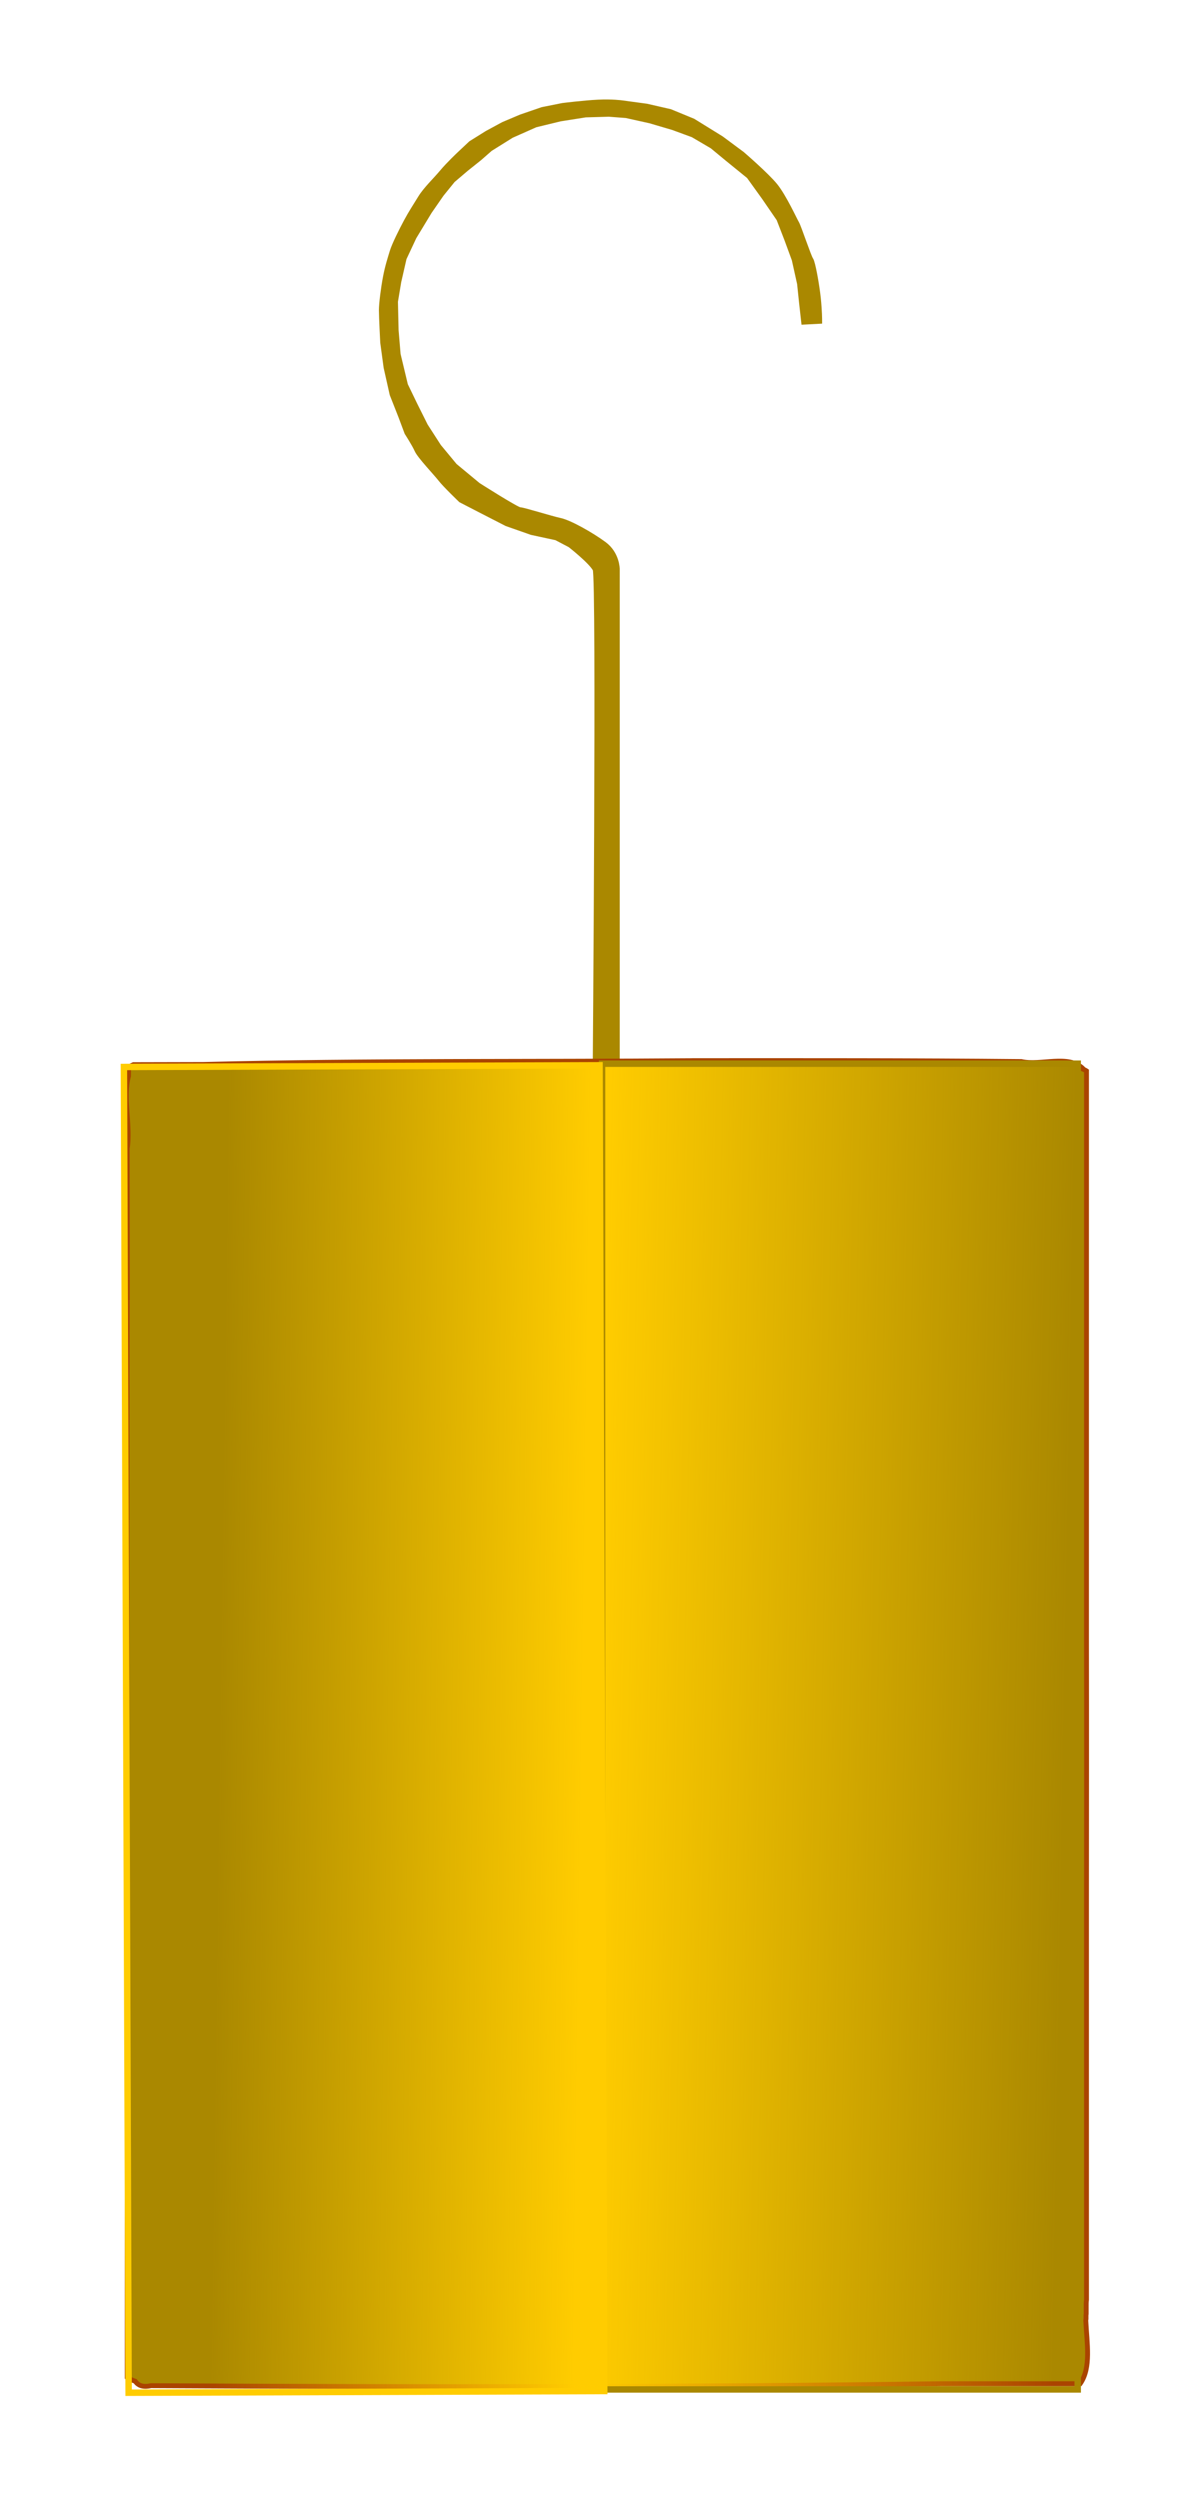 <?xml version="1.0" encoding="UTF-8" standalone="no"?>
<!-- Created with Inkscape (http://www.inkscape.org/) -->

<svg
   width="50mm"
   height="105mm"
   viewBox="0 0 50 105"
   version="1.1"
   id="svg29217"
   inkscape:version="1.1 (c68e22c387, 2021-05-23)"
   sodipodi:docname="brass_weight.svg"
   inkscape:export-filename="D:\projects\portfolio\portfolio\src\assets\brassWeight.png"
   inkscape:export-xdpi="96"
   inkscape:export-ydpi="96"
   xmlns:inkscape="http://www.inkscape.org/namespaces/inkscape"
   xmlns:sodipodi="http://sodipodi.sourceforge.net/DTD/sodipodi-0.dtd"
   xmlns:xlink="http://www.w3.org/1999/xlink"
   xmlns="http://www.w3.org/2000/svg"
   xmlns:svg="http://www.w3.org/2000/svg">
  <sodipodi:namedview
     id="namedview29219"
     pagecolor="#ffffff"
     bordercolor="#666666"
     borderopacity="1.0"
     inkscape:pageshadow="2"
     inkscape:pageopacity="0.0"
     inkscape:pagecheckerboard="0"
     inkscape:document-units="mm"
     showgrid="false"
     inkscape:snap-nodes="false"
     inkscape:zoom="0.91717543"
     inkscape:cx="-129.20102"
     inkscape:cy="251.31506"
     inkscape:window-width="1920"
     inkscape:window-height="1001"
     inkscape:window-x="-9"
     inkscape:window-y="-9"
     inkscape:window-maximized="1"
     inkscape:current-layer="g32668" />
  <defs
     id="defs29214">
    <linearGradient
       inkscape:collect="always"
       id="linearGradient32447">
      <stop
         style="stop-color:#ffcc00;stop-opacity:1;"
         offset="0"
         id="stop32443" />
      <stop
         style="stop-color:#ffcc00;stop-opacity:0;"
         offset="1"
         id="stop32445" />
    </linearGradient>
    <linearGradient
       inkscape:collect="always"
       id="linearGradient31101">
      <stop
         style="stop-color:#ffcc00;stop-opacity:1;"
         offset="0"
         id="stop31097" />
      <stop
         style="stop-color:#ffcc00;stop-opacity:0;"
         offset="1"
         id="stop31099" />
    </linearGradient>
    <linearGradient
       inkscape:collect="always"
       xlink:href="#linearGradient31101"
       id="linearGradient31103"
       x1="25.105"
       y1="71.969"
       x2="44.807"
       y2="72.317"
       gradientUnits="userSpaceOnUse"
       gradientTransform="translate(25.498,17.543)" />
    <linearGradient
       inkscape:collect="always"
       xlink:href="#linearGradient32447"
       id="linearGradient32449"
       x1="-24.27"
       y1="-72.47"
       x2="-8.92"
       y2="-72.199"
       gradientUnits="userSpaceOnUse"
       gradientTransform="translate(-25.435,-17.633)" />
  </defs>
  <g
     inkscape:label="Layer 1"
     inkscape:groupmode="layer"
     id="layer1">
    <g
       id="g32560"
       transform="translate(-4.284,-5.304)">
      <g
         id="g32553">
        <g
           id="g32668"
           transform="translate(-21.214,-12.239)">
          <path
             style="fill:#aa8800;stroke:#aa8800;stroke-width:0.292px;stroke-linecap:butt;stroke-linejoin:miter;stroke-opacity:1"
             d="m 59.895,30.997 c 0,0 0,-0.394 -0.056,-0.929 -0.056,-0.535 -0.225,-1.492 -0.31,-1.605 -0.085,-0.113 -0.507,-1.38 -0.591,-1.52 -0.085,-0.141 -0.535,-1.126 -0.901,-1.577 -0.366,-0.45 -1.38,-1.323 -1.38,-1.323 l -0.873,-0.648 -1.183,-0.732 -0.957,-0.394 -0.985,-0.225 -1.042,-0.141 c 0,0 -0.394,-0.056 -0.985,-0.028 -0.591,0.028 -1.492,0.141 -1.492,0.141 l -0.845,0.169 -0.901,0.31 -0.732,0.31 -0.676,0.366 -0.676,0.422 -0.479,0.45 c 0,0 -0.45,0.422 -0.732,0.76 -0.282,0.338 -0.676,0.704 -0.901,1.07 -0.225,0.366 -0.394,0.619 -0.591,0.985 -0.197,0.366 -0.507,0.985 -0.591,1.267 -0.085,0.282 -0.197,0.619 -0.282,1.07 -0.085,0.45 -0.169,1.098 -0.169,1.38 0,0.282 0.056,1.351 0.056,1.351 l 0.141,1.042 0.253,1.126 0.366,0.929 0.253,0.676 c 0,0 0.31,0.479 0.422,0.732 0.113,0.253 0.788,0.957 0.985,1.211 0.197,0.253 0.845,0.873 0.845,0.873 l 0.873,0.45 1.042,0.535 1.042,0.366 1.042,0.225 0.591,0.31 c 0,0 0.901,0.704 1.07,1.042 0.169,0.338 0,21.398 0,21.398 h 0.845 V 41.442 c 0,0 0,-0.619 -0.535,-1.014 -0.535,-0.394 -1.436,-0.901 -1.83,-0.985 -0.394,-0.084 -1.549,-0.45 -1.689,-0.45 -0.141,0 -1.774,-1.042 -1.774,-1.042 l -0.985,-0.816 -0.676,-0.816 -0.563,-0.873 -0.45,-0.901 -0.394,-0.816 -0.31,-1.295 -0.085,-1.014 -0.028,-1.211 0.141,-0.845 0.225,-0.985 0.422,-0.901 0.648,-1.07 0.507,-0.732 0.479,-0.591 0.563,-0.479 0.563,-0.45 0.45,-0.394 0.901,-0.563 1.014,-0.45 1.042,-0.253 1.07,-0.169 0.985,-0.028 0.732,0.056 1.014,0.225 0.957,0.282 0.845,0.31 0.816,0.479 0.648,0.535 0.901,0.732 0.648,0.901 0.619,0.901 0.338,0.873 0.31,0.845 0.225,1.014 0.085,0.816 0.085,0.76 z"
             id="path29401" />
          <path
             id="path29654"
             style="fill:#aa8800;stroke:#aa4400;stroke-width:0.204"
             d="m 54.673,62.09 c -6.876,0.056 -13.761,-0.013 -20.633,0.16 -0.978,0.002 -1.955,0.004 -2.933,0.007 l -0.183,0.089 -0.024,0.012 c -0.001,0.126 -8e-4,0.253 -0.002,0.379 -0.247,0.893 0.094,2.107 -0.055,3.048 0.006,1.815 0.002,3.63 0.004,5.446 -0.017,5.421 -0.017,10.845 -0.009,16.27 -1.8e-4,0.129 1.6e-4,0.258 0,0.387 -0.003,2.56 -4e-5,5.12 0.003,7.681 7.9e-4,0.605 -1.9e-4,1.211 5.3e-4,1.816 -0.001,1.536 0.006,3.072 0.002,4.607 v 15.401 c 0.102,0.071 0.217,0.12 0.335,0.162 0.121,0.172 0.317,0.266 0.66,0.186 11.072,0.063 22.148,0.063 33.22,-0.083 h 5.826 c 0.469,-0.671 0.279,-1.702 0.235,-2.651 0.004,-0.024 0.004,-0.05 0.009,-0.074 6e-5,-0.049 -4e-5,-0.099 0,-0.148 0.003,-0.021 0.003,-0.043 0.007,-0.063 2.4e-4,-0.146 2.6e-4,-0.293 5.2e-4,-0.439 0.003,-0.052 0.005,-0.104 0.013,-0.153 V 97.291 c 0.002,-3.622 0.007,-7.244 0,-10.866 -2.7e-4,-0.364 5.3e-4,-0.728 0,-1.091 V 62.521 c -0.043,-0.03 -0.091,-0.048 -0.139,-0.07 -7e-5,-0.006 7e-5,-0.012 0,-0.019 -0.616,-0.62 -1.788,-0.117 -2.599,-0.304 -4.579,-0.047 -9.159,-0.041 -13.738,-0.039 z" />
          <rect
             style="fill:url(#linearGradient31103);stroke:#aa8800;stroke-width:0.27"
             id="rect30755"
             width="19.985"
             height="55.682"
             x="50.795"
             y="62.218" />
          <rect
             style="fill:url(#linearGradient32449);stroke:#ffcc00;stroke-width:0.27"
             id="rect30755-2"
             width="19.985"
             height="55.682"
             x="-50.467"
             y="-118.147"
             transform="rotate(179.796)"
             inkscape:transform-center-y="0.61195058" />
        </g>
      </g>
    </g>
  </g>
</svg>

